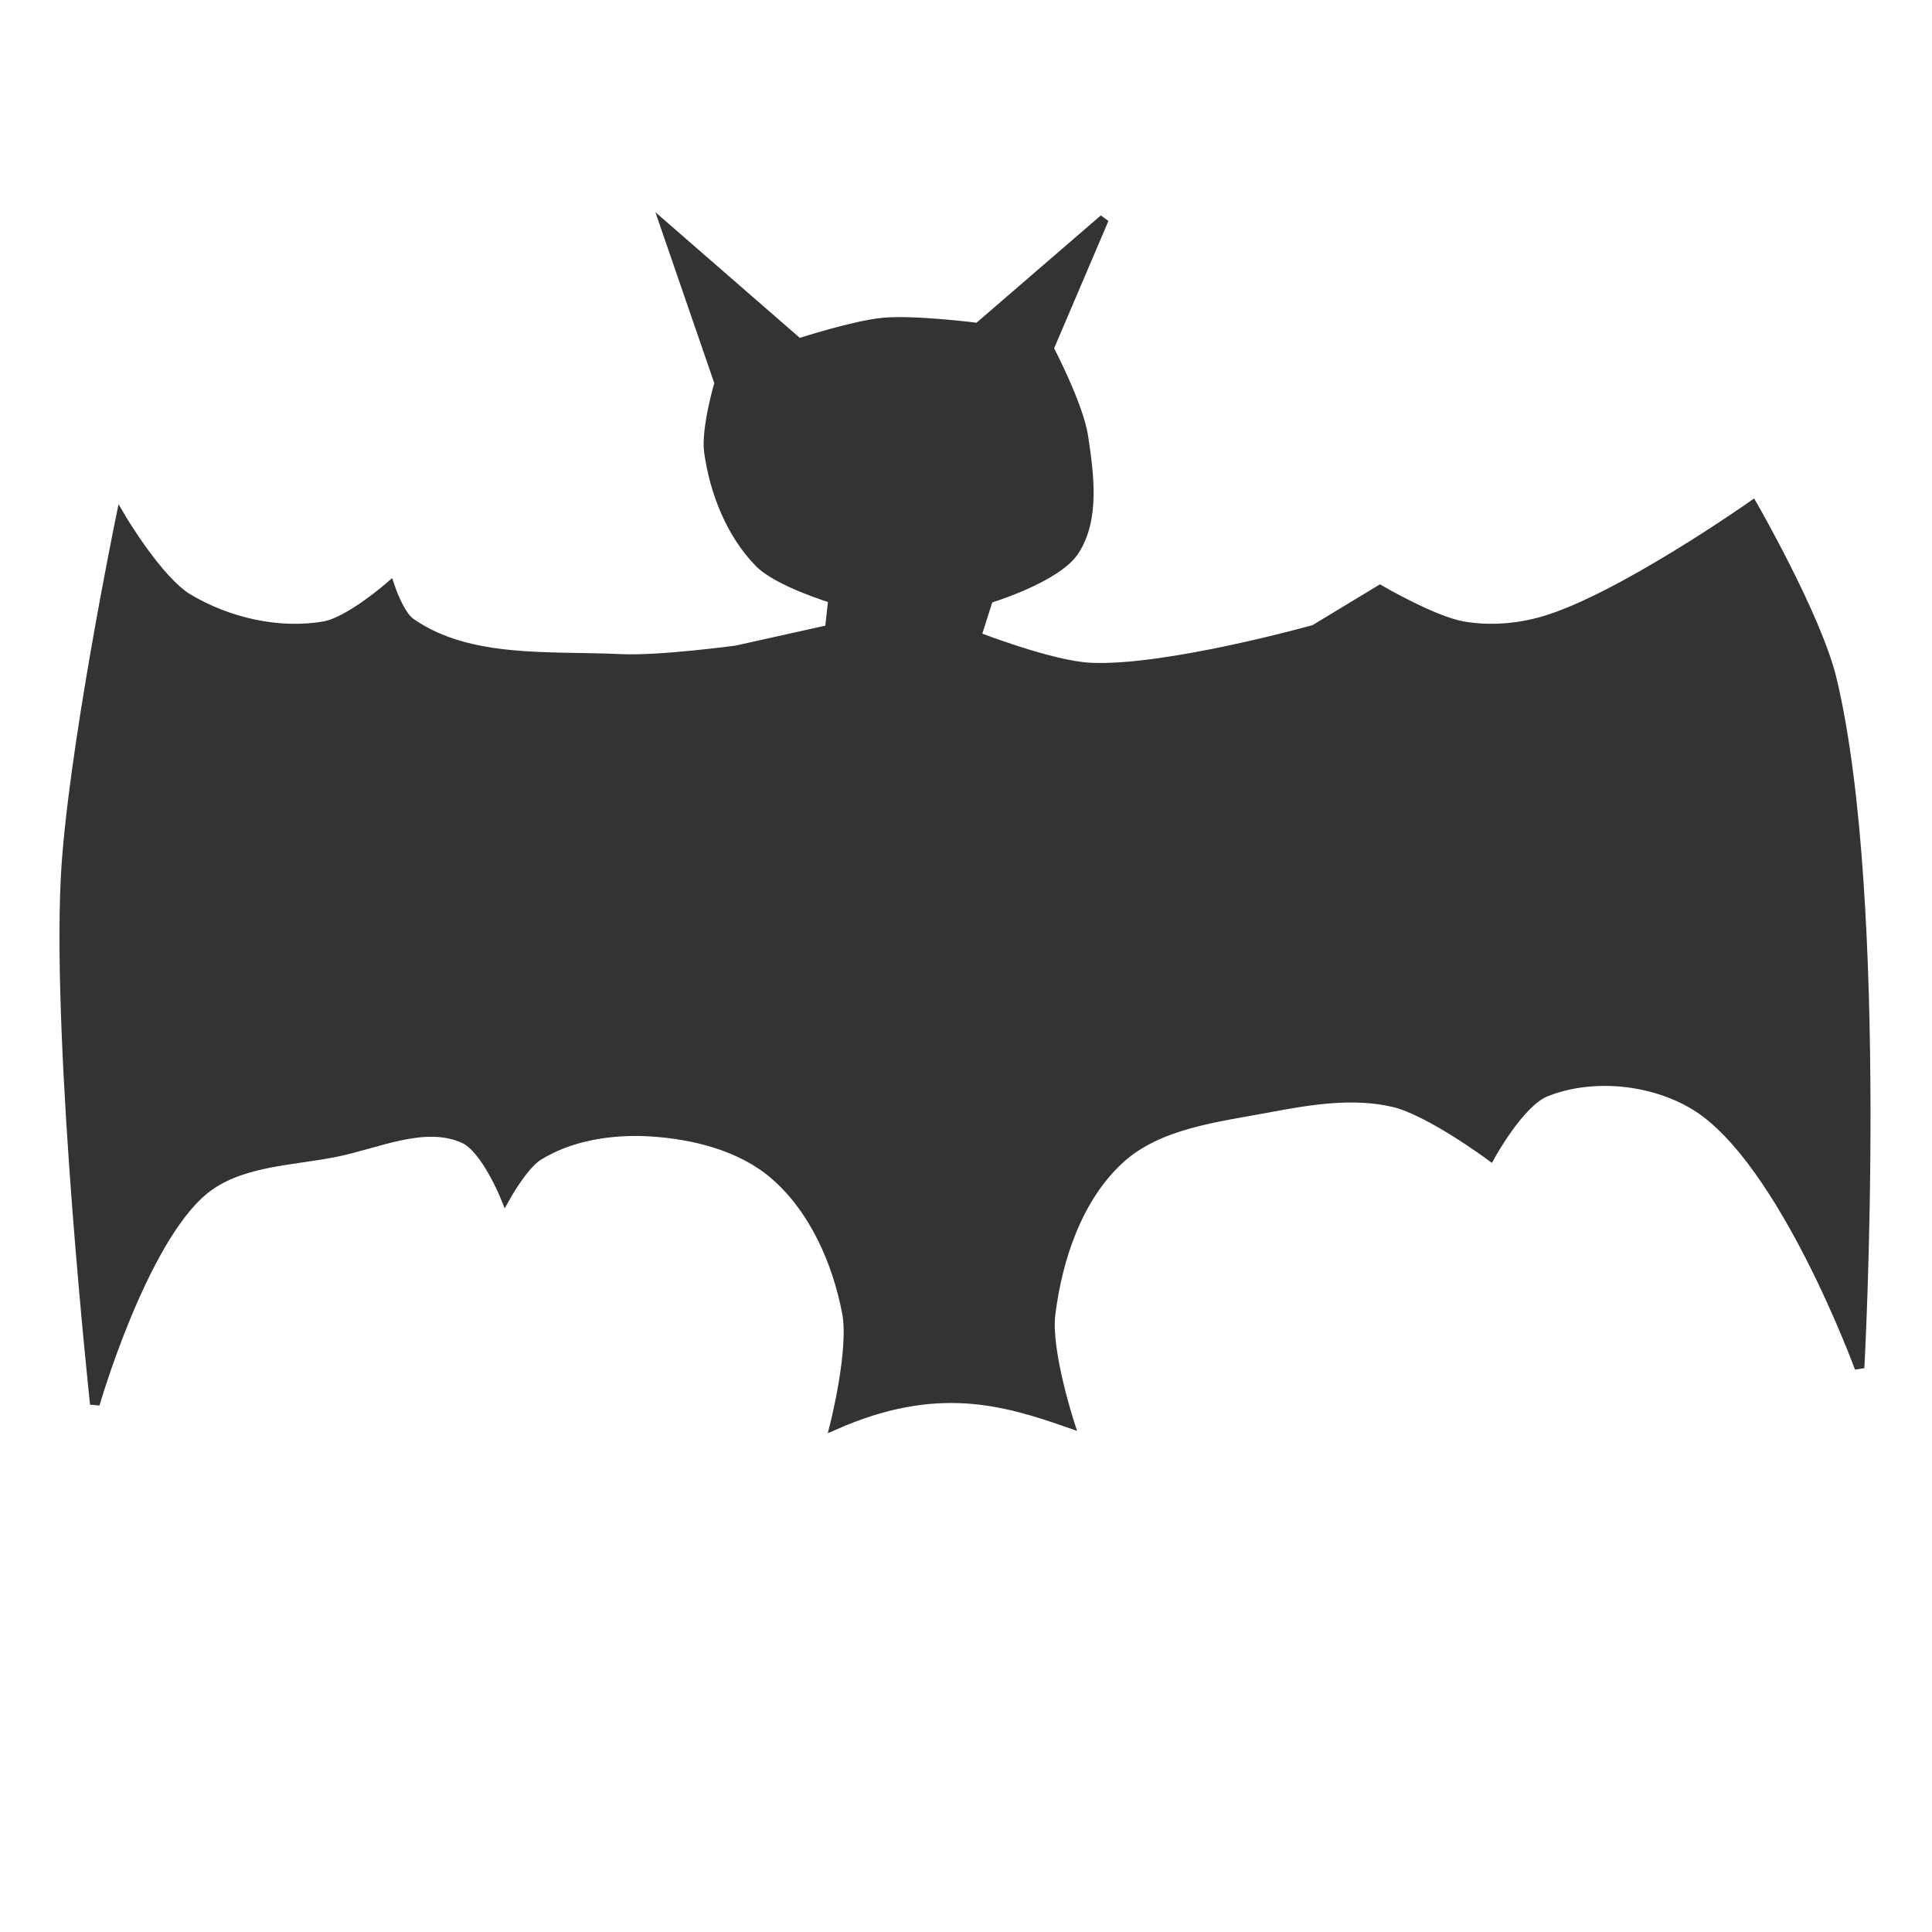 <?xml version="1.0" encoding="UTF-8" standalone="no"?>
<!-- Created with Inkscape (http://www.inkscape.org/) -->

<svg
   xmlns:dc="http://purl.org/dc/elements/1.1/"
   xmlns:cc="http://creativecommons.org/ns#"
   xmlns:rdf="http://www.w3.org/1999/02/22-rdf-syntax-ns#"
   xmlns:svg="http://www.w3.org/2000/svg"
   xmlns="http://www.w3.org/2000/svg"
   xmlns:sodipodi="http://sodipodi.sourceforge.net/DTD/sodipodi-0.dtd"
   xmlns:inkscape="http://www.inkscape.org/namespaces/inkscape"
   width="200"
   height="200"
   viewBox="0 0 200 200"
   version="1.1"
   id="svg858"
   inkscape:version="0.92.3 (2405546, 2018-03-11)"
   sodipodi:docname="bat.svg">
  <defs
     id="defs852" />
  <sodipodi:namedview
     id="base"
     pagecolor="#ffffff"
     bordercolor="#666666"
     borderopacity="1.0"
     inkscape:pageopacity="0.0"
     inkscape:pageshadow="2"
     inkscape:zoom="5.6"
     inkscape:cx="96.866151"
     inkscape:cy="102.85714"
     inkscape:document-units="px"
     inkscape:current-layer="layer1"
     showgrid="false"
     units="px"
     inkscape:window-width="3066"
     inkscape:window-height="1689"
     inkscape:window-x="134"
     inkscape:window-y="55"
     inkscape:window-maximized="1" />
  <g
     inkscape:label="Layer 1"
     inkscape:groupmode="layer"
     id="layer1"
     transform="translate(0,-244.083)">
    <path
       style="fill:#333333;stroke:#333333;stroke-width:1px;stroke-linecap:butt;stroke-linejoin:miter;stroke-opacity:1"
       d="m 74.464,283.726 -5.536,-16.071 13.75,11.964 c 0,0 5.76,-1.864 8.75,-2.143 3.265,-0.304 9.821,0.536 9.821,0.536 l 13.036,-11.25 -5.714,13.393 c 0,0 3.087,5.883 3.571,9.107 0.585,3.896 1.226,8.464 -0.893,11.786 -1.835,2.876 -8.929,5 -8.929,5 l -1.25,3.929 c 0,0 7.719,3.014 11.786,3.214 7.839,0.387 23.214,-3.929 23.214,-3.929 l 6.786,-4.107 c 0,0 5.5,3.209 8.571,3.75 2.761,0.486 5.702,0.252 8.393,-0.536 7.901,-2.312 21.607,-11.964 21.607,-11.964 0,0 6.684,11.609 8.214,18.036 5.505,23.123 2.857,71.25 2.857,71.25 0,0 -7.879,-21.548 -16.964,-27.143 -4.428,-2.727 -10.712,-3.372 -15.536,-1.429 -2.701,1.088 -5.714,6.607 -5.714,6.607 0,0 -6.292,-4.66 -10,-5.536 -4.175,-0.986 -8.642,-0.261 -12.857,0.536 -5.382,1.018 -11.499,1.654 -15.536,5.357 -4.32,3.963 -6.425,10.253 -7.143,16.071 -0.466,3.778 1.964,11.25 1.964,11.25 -6.797,-2.375 -13.756,-4.447 -24.286,0.179 0,0 1.978,-7.784 1.25,-11.607 -1.006,-5.283 -3.424,-10.777 -7.5,-14.286 -3.438,-2.96 -8.329,-4.188 -12.857,-4.464 -3.95,-0.241 -8.247,0.409 -11.607,2.5 -1.547,0.963 -3.393,4.286 -3.393,4.286 0,0 -2.029,-5.05 -4.286,-6.071 -4.09,-1.851 -8.987,0.563 -13.393,1.429 -4.621,0.908 -9.943,0.926 -13.571,3.929 -6.379,5.278 -11.25,22.143 -11.25,22.143 0,0 -3.899,-36.183 -3.036,-54.286 C 7.388,322.525 12.5,297.655 12.5,297.655 c 0,0 3.844,6.527 6.964,8.393 4.118,2.463 9.38,3.679 14.107,2.857 2.605,-0.453 6.786,-4.107 6.786,-4.107 0,0 0.964,2.924 2.143,3.75 6.035,4.228 14.425,3.397 21.786,3.75 C 68.28,312.489 76.25,311.405 76.25,311.405 L 85.893,309.262 86.25,306.048 c 0,0 -5.694,-1.707 -7.679,-3.75 -2.914,-3 -4.602,-7.286 -5.179,-11.429 -0.332,-2.385 1.071,-7.143 1.071,-7.143 z"
       id="path1403"
       inkscape:connector-curvature="0"
       sodipodi:nodetypes="cccacccaaccaccaacacaacaaaaccaaaacaaacacaacaacccaac" />
  </g>
</svg>
